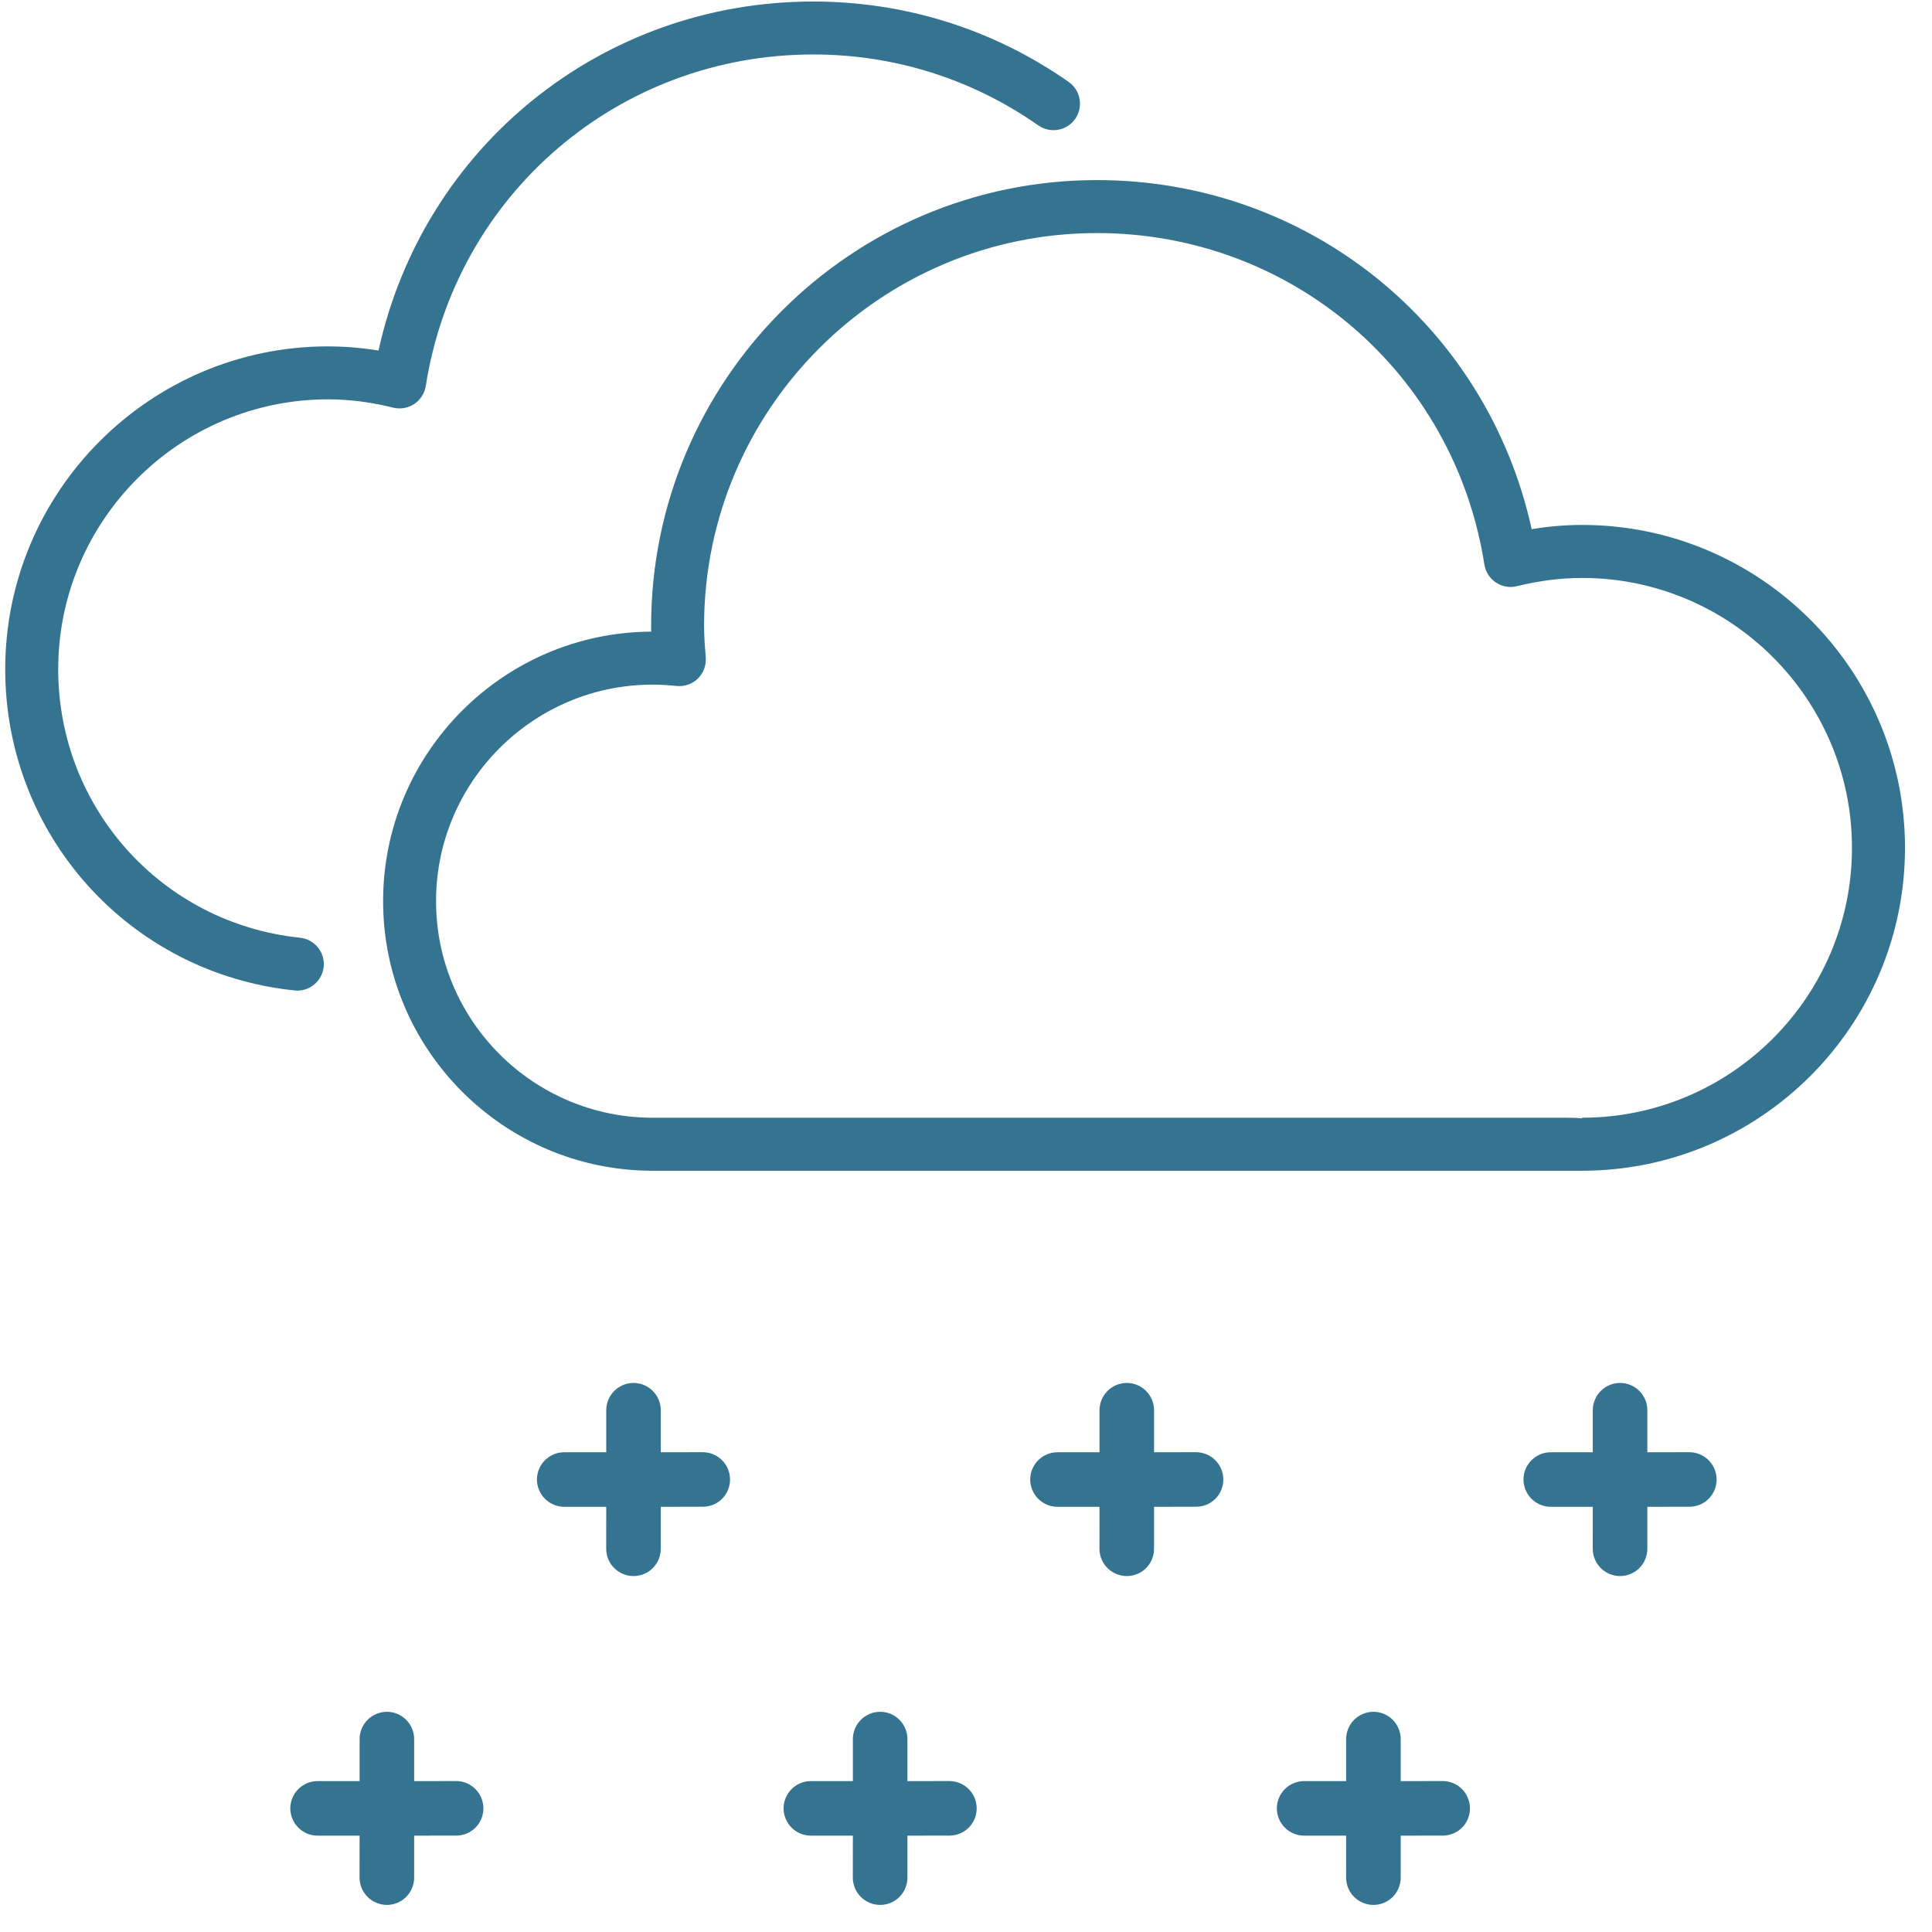 <svg width="47" height="47" viewBox="0 0 47 47" fill="none" xmlns="http://www.w3.org/2000/svg">
<path d="M15.877 27.191H38.042C38.19 27.191 38.343 27.191 38.487 27.206V27.191C42.107 27.191 45.053 24.246 45.053 20.626C45.053 17.005 42.107 14.06 38.487 14.06C37.974 14.06 37.44 14.127 36.903 14.26C36.728 14.304 36.542 14.271 36.391 14.171C36.241 14.071 36.139 13.912 36.111 13.735C35.379 9.061 31.412 5.67 26.685 5.67C21.416 5.67 17.128 9.956 17.128 15.226C17.128 15.485 17.148 15.741 17.17 15.994C17.183 16.186 17.113 16.375 16.976 16.509C16.84 16.642 16.647 16.707 16.459 16.688C16.267 16.668 16.073 16.655 15.877 16.655C12.972 16.655 10.608 19.019 10.608 21.922C10.608 24.828 12.972 27.191 15.877 27.191L15.877 27.191ZM15.841 15.366C15.841 15.319 15.84 15.273 15.84 15.226C15.84 9.246 20.706 4.381 26.685 4.381C31.826 4.381 36.173 7.912 37.261 12.873C37.674 12.805 38.085 12.77 38.487 12.77C42.819 12.77 46.343 16.295 46.343 20.626C46.343 24.957 42.819 28.481 38.484 28.481H32.625H15.878C12.261 28.481 9.32 25.539 9.32 21.922C9.32 18.319 12.241 15.385 15.841 15.366" fill="#357491"/>
<path d="M7.982 8.427C8.386 8.427 8.796 8.46 9.208 8.528C10.298 3.569 14.643 0.037 19.784 0.037C22.023 0.037 24.172 0.714 25.999 1.994C26.289 2.199 26.36 2.6 26.157 2.892C25.952 3.184 25.55 3.254 25.258 3.05C23.649 1.922 21.757 1.325 19.784 1.325C15.057 1.325 11.091 4.718 10.358 9.39C10.329 9.57 10.227 9.728 10.077 9.828C9.928 9.928 9.743 9.96 9.566 9.917C9.028 9.783 8.497 9.715 7.982 9.715C4.362 9.715 1.416 12.662 1.416 16.282C1.416 19.658 3.946 22.465 7.299 22.812C7.653 22.849 7.911 23.167 7.874 23.52C7.839 23.852 7.559 24.099 7.233 24.099C7.212 24.099 7.188 24.098 7.167 24.095C3.153 23.68 0.127 20.321 0.127 16.281C0.127 11.95 3.651 8.426 7.982 8.426" fill="#357491"/>
<path d="M15.412 33.643C15.045 33.644 14.749 33.94 14.748 34.307V35.329H13.726C13.36 35.329 13.063 35.626 13.062 35.992C13.063 36.359 13.36 36.656 13.726 36.656H14.748L14.747 37.677C14.747 38.043 15.044 38.34 15.411 38.341C15.595 38.341 15.762 38.266 15.881 38.147C16.001 38.026 16.075 37.86 16.075 37.677L16.075 36.656L17.096 36.655C17.28 36.655 17.445 36.582 17.566 36.462C17.686 36.342 17.76 36.175 17.76 35.992C17.759 35.625 17.462 35.328 17.096 35.328L16.075 35.329V34.307C16.075 33.941 15.778 33.644 15.412 33.643Z" fill="#357491"/>
<path d="M27.412 33.643C27.045 33.644 26.749 33.94 26.748 34.307V35.329H25.726C25.36 35.329 25.063 35.626 25.062 35.992C25.063 36.359 25.36 36.656 25.726 36.656H26.748L26.747 37.677C26.747 38.043 27.044 38.34 27.411 38.341C27.595 38.341 27.762 38.266 27.881 38.147C28.001 38.026 28.075 37.86 28.075 37.677L28.075 36.656L29.096 36.655C29.28 36.655 29.445 36.582 29.566 36.462C29.686 36.342 29.76 36.175 29.76 35.992C29.759 35.625 29.462 35.328 29.096 35.328L28.075 35.329V34.307C28.075 33.941 27.778 33.644 27.412 33.643Z" fill="#357491"/>
<path d="M39.412 33.643C39.045 33.644 38.749 33.94 38.748 34.307V35.329H37.726C37.36 35.329 37.063 35.626 37.062 35.992C37.063 36.359 37.36 36.656 37.726 36.656H38.748L38.747 37.677C38.747 38.043 39.044 38.34 39.411 38.341C39.595 38.341 39.762 38.266 39.881 38.147C40.001 38.026 40.075 37.86 40.075 37.677L40.075 36.656L41.096 36.655C41.28 36.655 41.446 36.582 41.566 36.462C41.686 36.342 41.76 36.175 41.76 35.992C41.759 35.625 41.462 35.328 41.096 35.328L40.075 35.329V34.307C40.075 33.941 39.779 33.644 39.412 33.643Z" fill="#357491"/>
<path d="M9.412 41.643C9.045 41.644 8.749 41.94 8.748 42.307V43.329H7.726C7.36 43.329 7.063 43.626 7.062 43.992C7.063 44.359 7.36 44.656 7.726 44.656H8.748L8.747 45.677C8.747 46.043 9.044 46.34 9.411 46.341C9.595 46.341 9.762 46.266 9.881 46.147C10.001 46.026 10.075 45.86 10.075 45.677L10.075 44.656L11.096 44.655C11.28 44.655 11.445 44.582 11.566 44.462C11.686 44.342 11.76 44.175 11.76 43.992C11.759 43.625 11.462 43.328 11.096 43.328L10.075 43.329V42.307C10.075 41.941 9.778 41.644 9.412 41.643Z" fill="#357491"/>
<path d="M21.412 41.643C21.045 41.644 20.749 41.94 20.748 42.307V43.329H19.726C19.36 43.329 19.063 43.626 19.062 43.992C19.063 44.359 19.36 44.656 19.726 44.656H20.748L20.747 45.677C20.747 46.043 21.044 46.34 21.411 46.341C21.595 46.341 21.762 46.266 21.881 46.147C22.001 46.026 22.075 45.86 22.075 45.677L22.075 44.656L23.096 44.655C23.28 44.655 23.445 44.582 23.566 44.462C23.686 44.342 23.76 44.175 23.76 43.992C23.759 43.625 23.462 43.328 23.096 43.328L22.075 43.329V42.307C22.075 41.941 21.778 41.644 21.412 41.643Z" fill="#357491"/>
<path d="M33.412 41.643C33.045 41.644 32.749 41.94 32.748 42.307V43.329H31.726C31.36 43.329 31.063 43.626 31.062 43.992C31.063 44.359 31.36 44.656 31.726 44.656H32.748L32.747 45.677C32.747 46.043 33.044 46.34 33.411 46.341C33.595 46.341 33.762 46.266 33.881 46.147C34.001 46.026 34.075 45.86 34.075 45.677L34.075 44.656L35.096 44.655C35.28 44.655 35.445 44.582 35.566 44.462C35.686 44.342 35.76 44.175 35.76 43.992C35.759 43.625 35.462 43.328 35.096 43.328L34.075 43.329V42.307C34.075 41.941 33.778 41.644 33.412 41.643Z" fill="#357491"/>
</svg>
